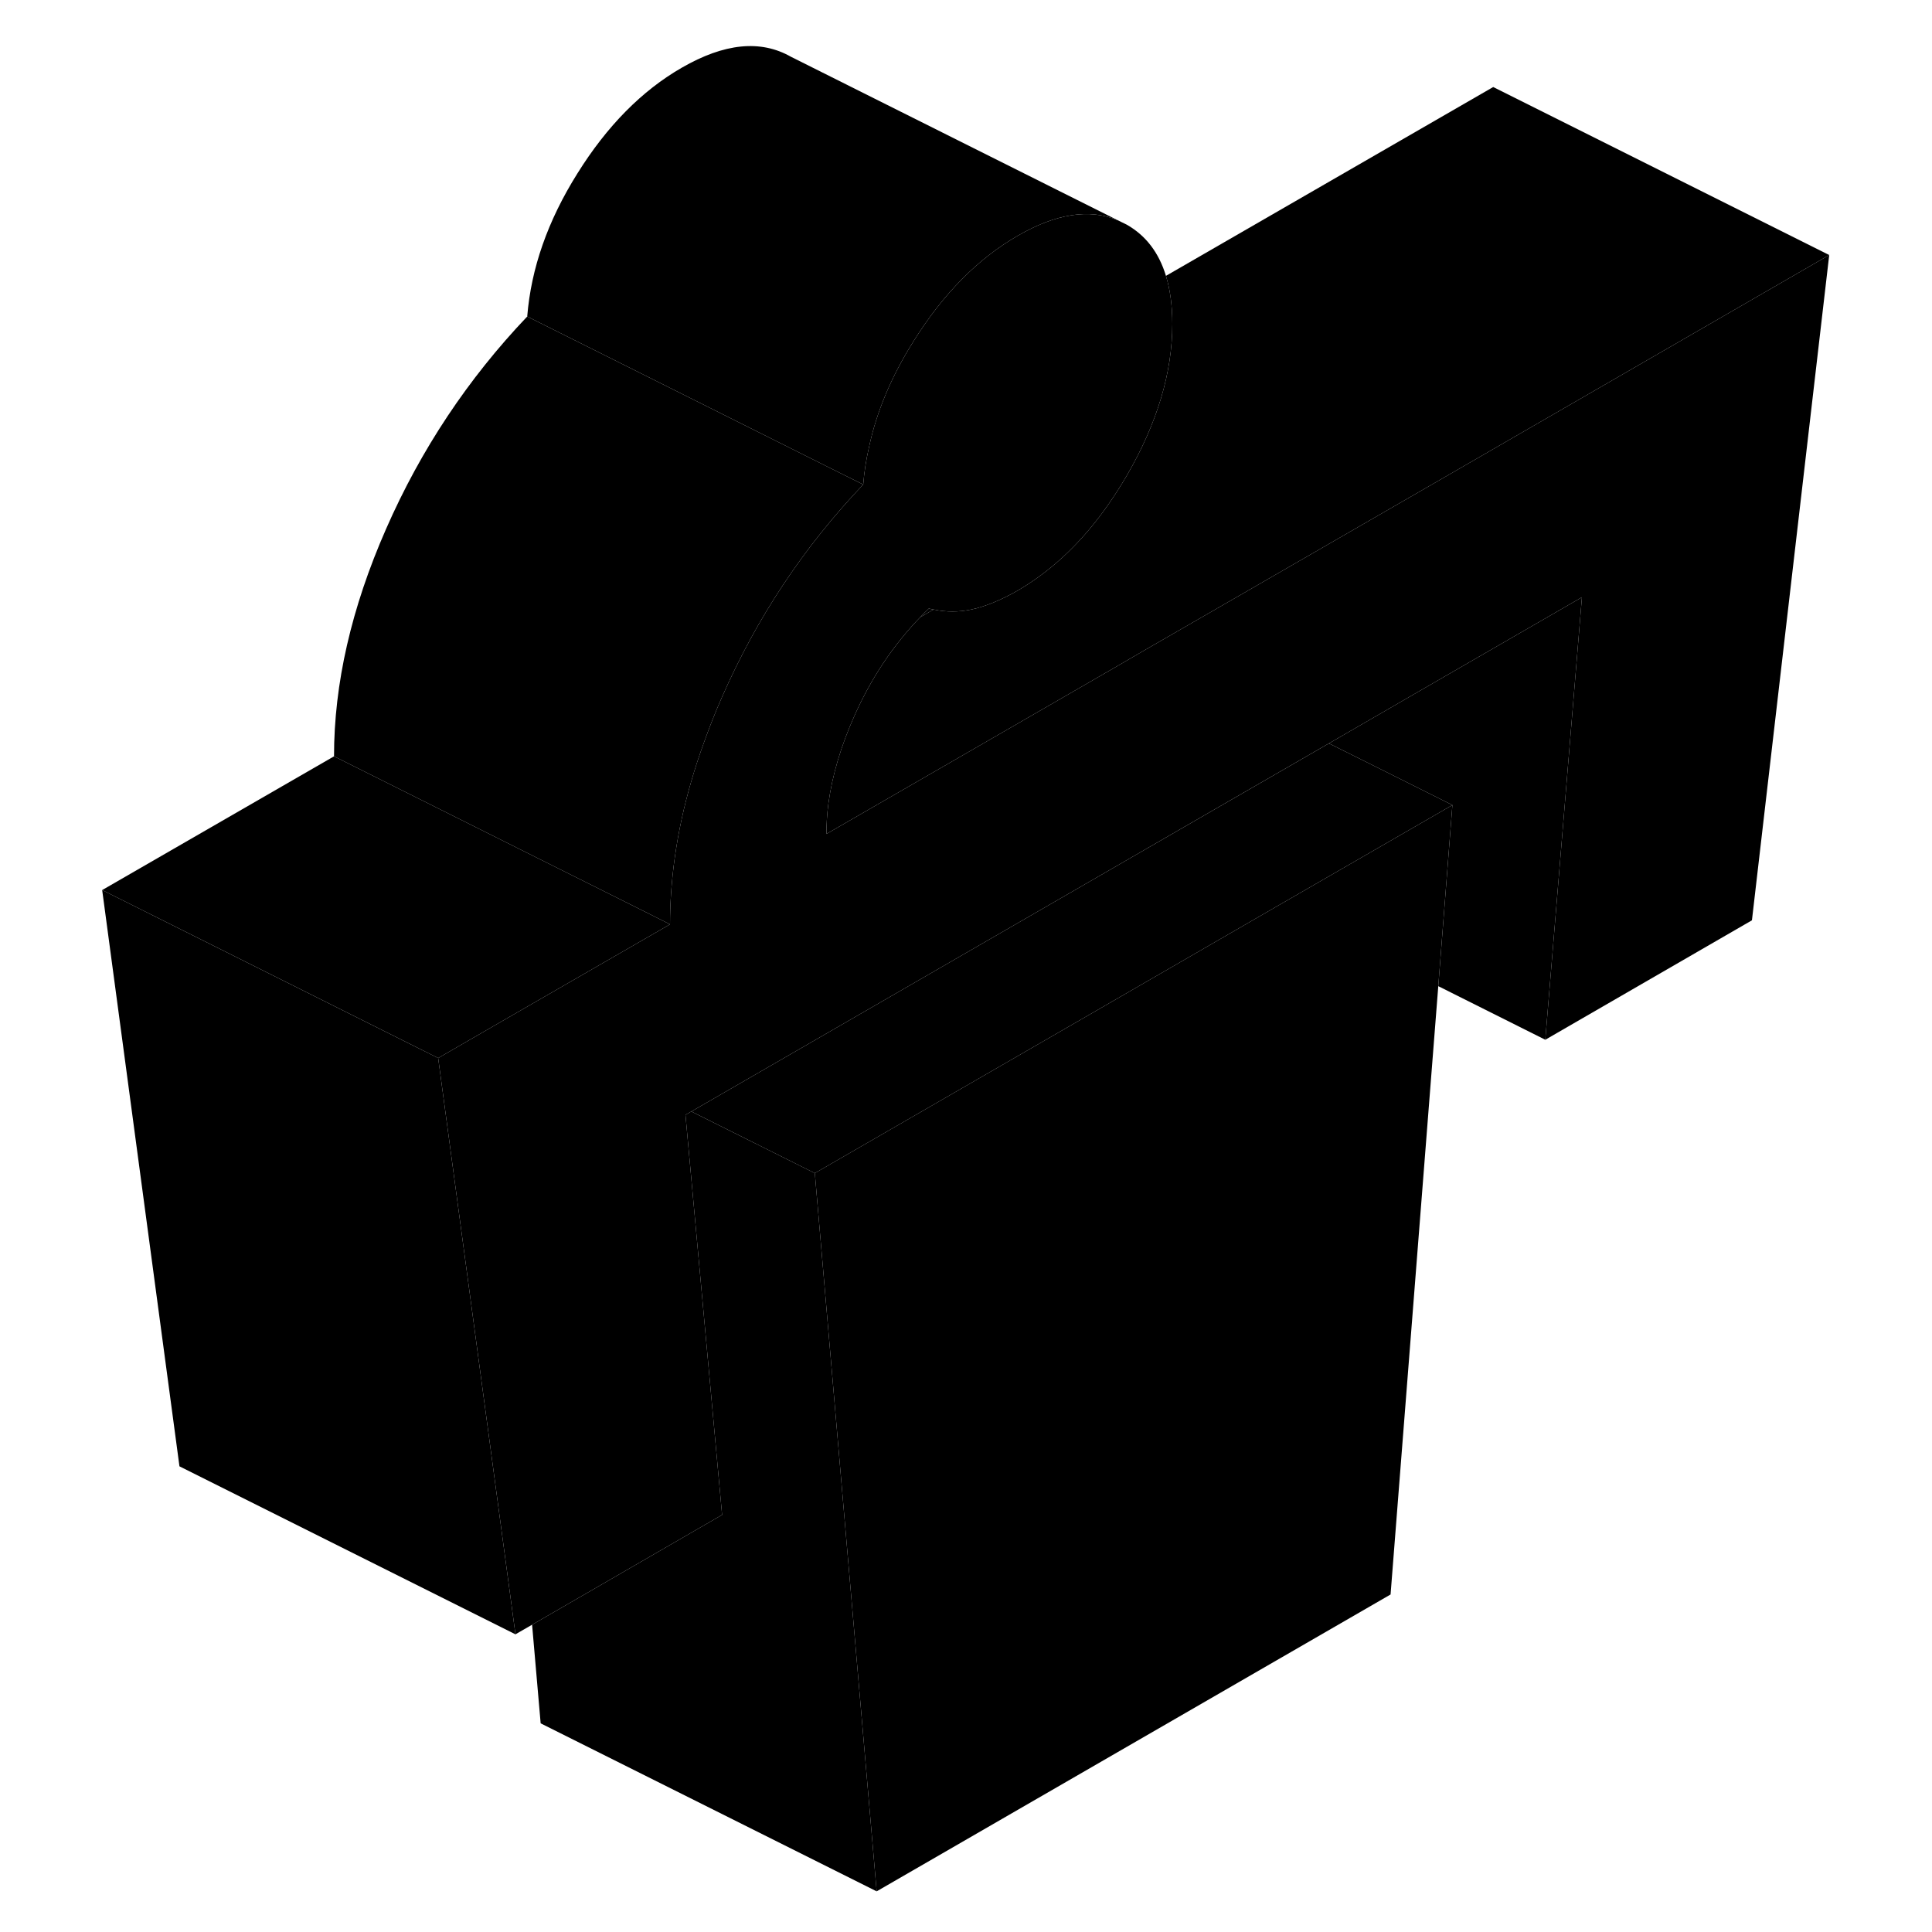 <svg width="24" height="24" viewBox="0 0 108 115" class="pr-icon-iso-duotone-secondary" xmlns="http://www.w3.org/2000/svg" stroke-width="1px" stroke-linecap="round" stroke-linejoin="round">
    <path d="M105.382 15.18L100.782 54.78L88.482 61.89L90.662 35.55L81.222 41L75.602 44.25L68.792 48.18L61.832 52.2L37.652 66.16L37.302 66.36L39.482 90.17L28.172 96.71L27.182 97.28L22.582 62.98L25.142 61.5L26.632 60.64L36.382 55.02C36.382 54.42 36.402 53.82 36.442 53.22C36.632 50.29 37.282 47.27 38.412 44.17C38.732 43.28 39.082 42.38 39.482 41.48C41.552 36.76 44.352 32.55 47.882 28.84C47.942 28.1 48.052 27.37 48.222 26.64C48.672 24.52 49.552 22.42 50.872 20.32C52.632 17.5 54.702 15.4 57.082 14.03C59.352 12.72 61.322 12.41 63.012 13.1L63.582 13.38C64.712 14.03 65.482 15.04 65.902 16.42C66.152 17.24 66.282 18.2 66.282 19.28C66.282 22.18 65.382 25.18 63.582 28.29C63.132 29.06 62.662 29.78 62.172 30.45C60.682 32.48 58.982 34.04 57.082 35.15C56.082 35.72 55.162 36.1 54.322 36.28C53.562 36.44 52.812 36.44 52.072 36.28C51.972 36.28 51.882 36.24 51.792 36.22C51.612 36.39 51.442 36.56 51.272 36.74C49.672 38.4 48.362 40.35 47.362 42.6C46.552 44.41 46.042 46.15 45.812 47.81C45.732 48.43 45.692 49.04 45.692 49.64L62.812 39.76L64.582 38.73L69.822 35.71L82.702 28.28L105.382 15.18Z" class="pr-icon-iso-duotone-primary-stroke" stroke-linejoin="round"/>
    <path d="M51.792 36.22C51.612 36.39 51.442 36.56 51.272 36.74L52.072 36.28C51.972 36.28 51.882 36.24 51.792 36.22Z" class="pr-icon-iso-duotone-primary-stroke" stroke-linejoin="round"/>
    <path d="M36.382 55.02L26.632 60.64L25.142 61.5L22.582 62.98L17.682 60.53L2.582 52.98L16.382 45.02L27.402 50.53L34.752 54.2L36.382 55.02Z" class="pr-icon-iso-duotone-primary-stroke" stroke-linejoin="round"/>
    <path d="M105.382 15.18L82.702 28.28L69.822 35.71L64.582 38.73L62.812 39.76L45.692 49.64C45.692 49.04 45.732 48.43 45.812 47.81C46.042 46.15 46.552 44.41 47.362 42.6C48.362 40.35 49.672 38.4 51.272 36.74L52.072 36.28C52.812 36.44 53.562 36.44 54.322 36.28C55.162 36.1 56.082 35.72 57.082 35.15C58.982 34.04 60.682 32.48 62.172 30.45C62.662 29.78 63.132 29.06 63.582 28.29C65.382 25.18 66.282 22.18 66.282 19.28C66.282 18.2 66.152 17.24 65.902 16.42L85.382 5.18L105.382 15.18Z" class="pr-icon-iso-duotone-primary-stroke" stroke-linejoin="round"/>
    <path d="M82.952 47.92L82.112 58.7L79.272 94.91L48.682 112.58L46.912 92.05L45.002 69.83L61.182 60.49L72.552 53.92L82.952 47.92Z" class="pr-icon-iso-duotone-primary-stroke" stroke-linejoin="round"/>
    <path d="M90.662 35.55L88.482 61.89L82.112 58.7L82.952 47.92L78.872 45.88L75.602 44.25L81.222 41L90.662 35.55Z" class="pr-icon-iso-duotone-primary-stroke" stroke-linejoin="round"/>
    <path d="M82.952 47.92L72.552 53.92L61.182 60.49L45.002 69.831L37.652 66.16L61.832 52.2L68.792 48.181L75.602 44.251L78.872 45.88L82.952 47.92Z" class="pr-icon-iso-duotone-primary-stroke" stroke-linejoin="round"/>
    <path d="M63.012 13.1C61.322 12.41 59.352 12.72 57.082 14.03C54.702 15.4 52.632 17.5 50.872 20.32C49.552 22.42 48.672 24.52 48.222 26.64C48.052 27.37 47.942 28.1 47.882 28.84L46.012 27.91L38.542 24.17L27.882 18.84C28.112 15.98 29.102 13.14 30.872 10.32C32.632 7.5 34.702 5.4 37.082 4.03C39.612 2.57 41.772 2.35 43.582 3.38L63.012 13.1Z" class="pr-icon-iso-duotone-primary-stroke" stroke-linejoin="round"/>
    <path d="M47.882 28.84C44.352 32.55 41.552 36.76 39.482 41.48C39.082 42.38 38.732 43.28 38.412 44.17C37.282 47.27 36.632 50.29 36.442 53.22C36.402 53.82 36.382 54.42 36.382 55.02L34.752 54.2L27.402 50.53L16.382 45.02C16.382 40.7 17.412 36.19 19.482 31.48C21.552 26.76 24.352 22.55 27.882 18.84L38.542 24.17L46.012 27.91L47.882 28.84Z" class="pr-icon-iso-duotone-primary-stroke" stroke-linejoin="round"/>
    <path d="M27.182 97.281L7.182 87.281L2.582 52.98L17.682 60.531L22.582 62.98L27.182 97.281Z" class="pr-icon-iso-duotone-primary-stroke" stroke-linejoin="round"/>
    <path d="M48.682 112.58L28.682 102.58L28.172 96.71L39.482 90.17L37.302 66.36L37.652 66.16L45.002 69.83L46.912 92.05L48.682 112.58Z" class="pr-icon-iso-duotone-primary-stroke" stroke-linejoin="round"/>
</svg>